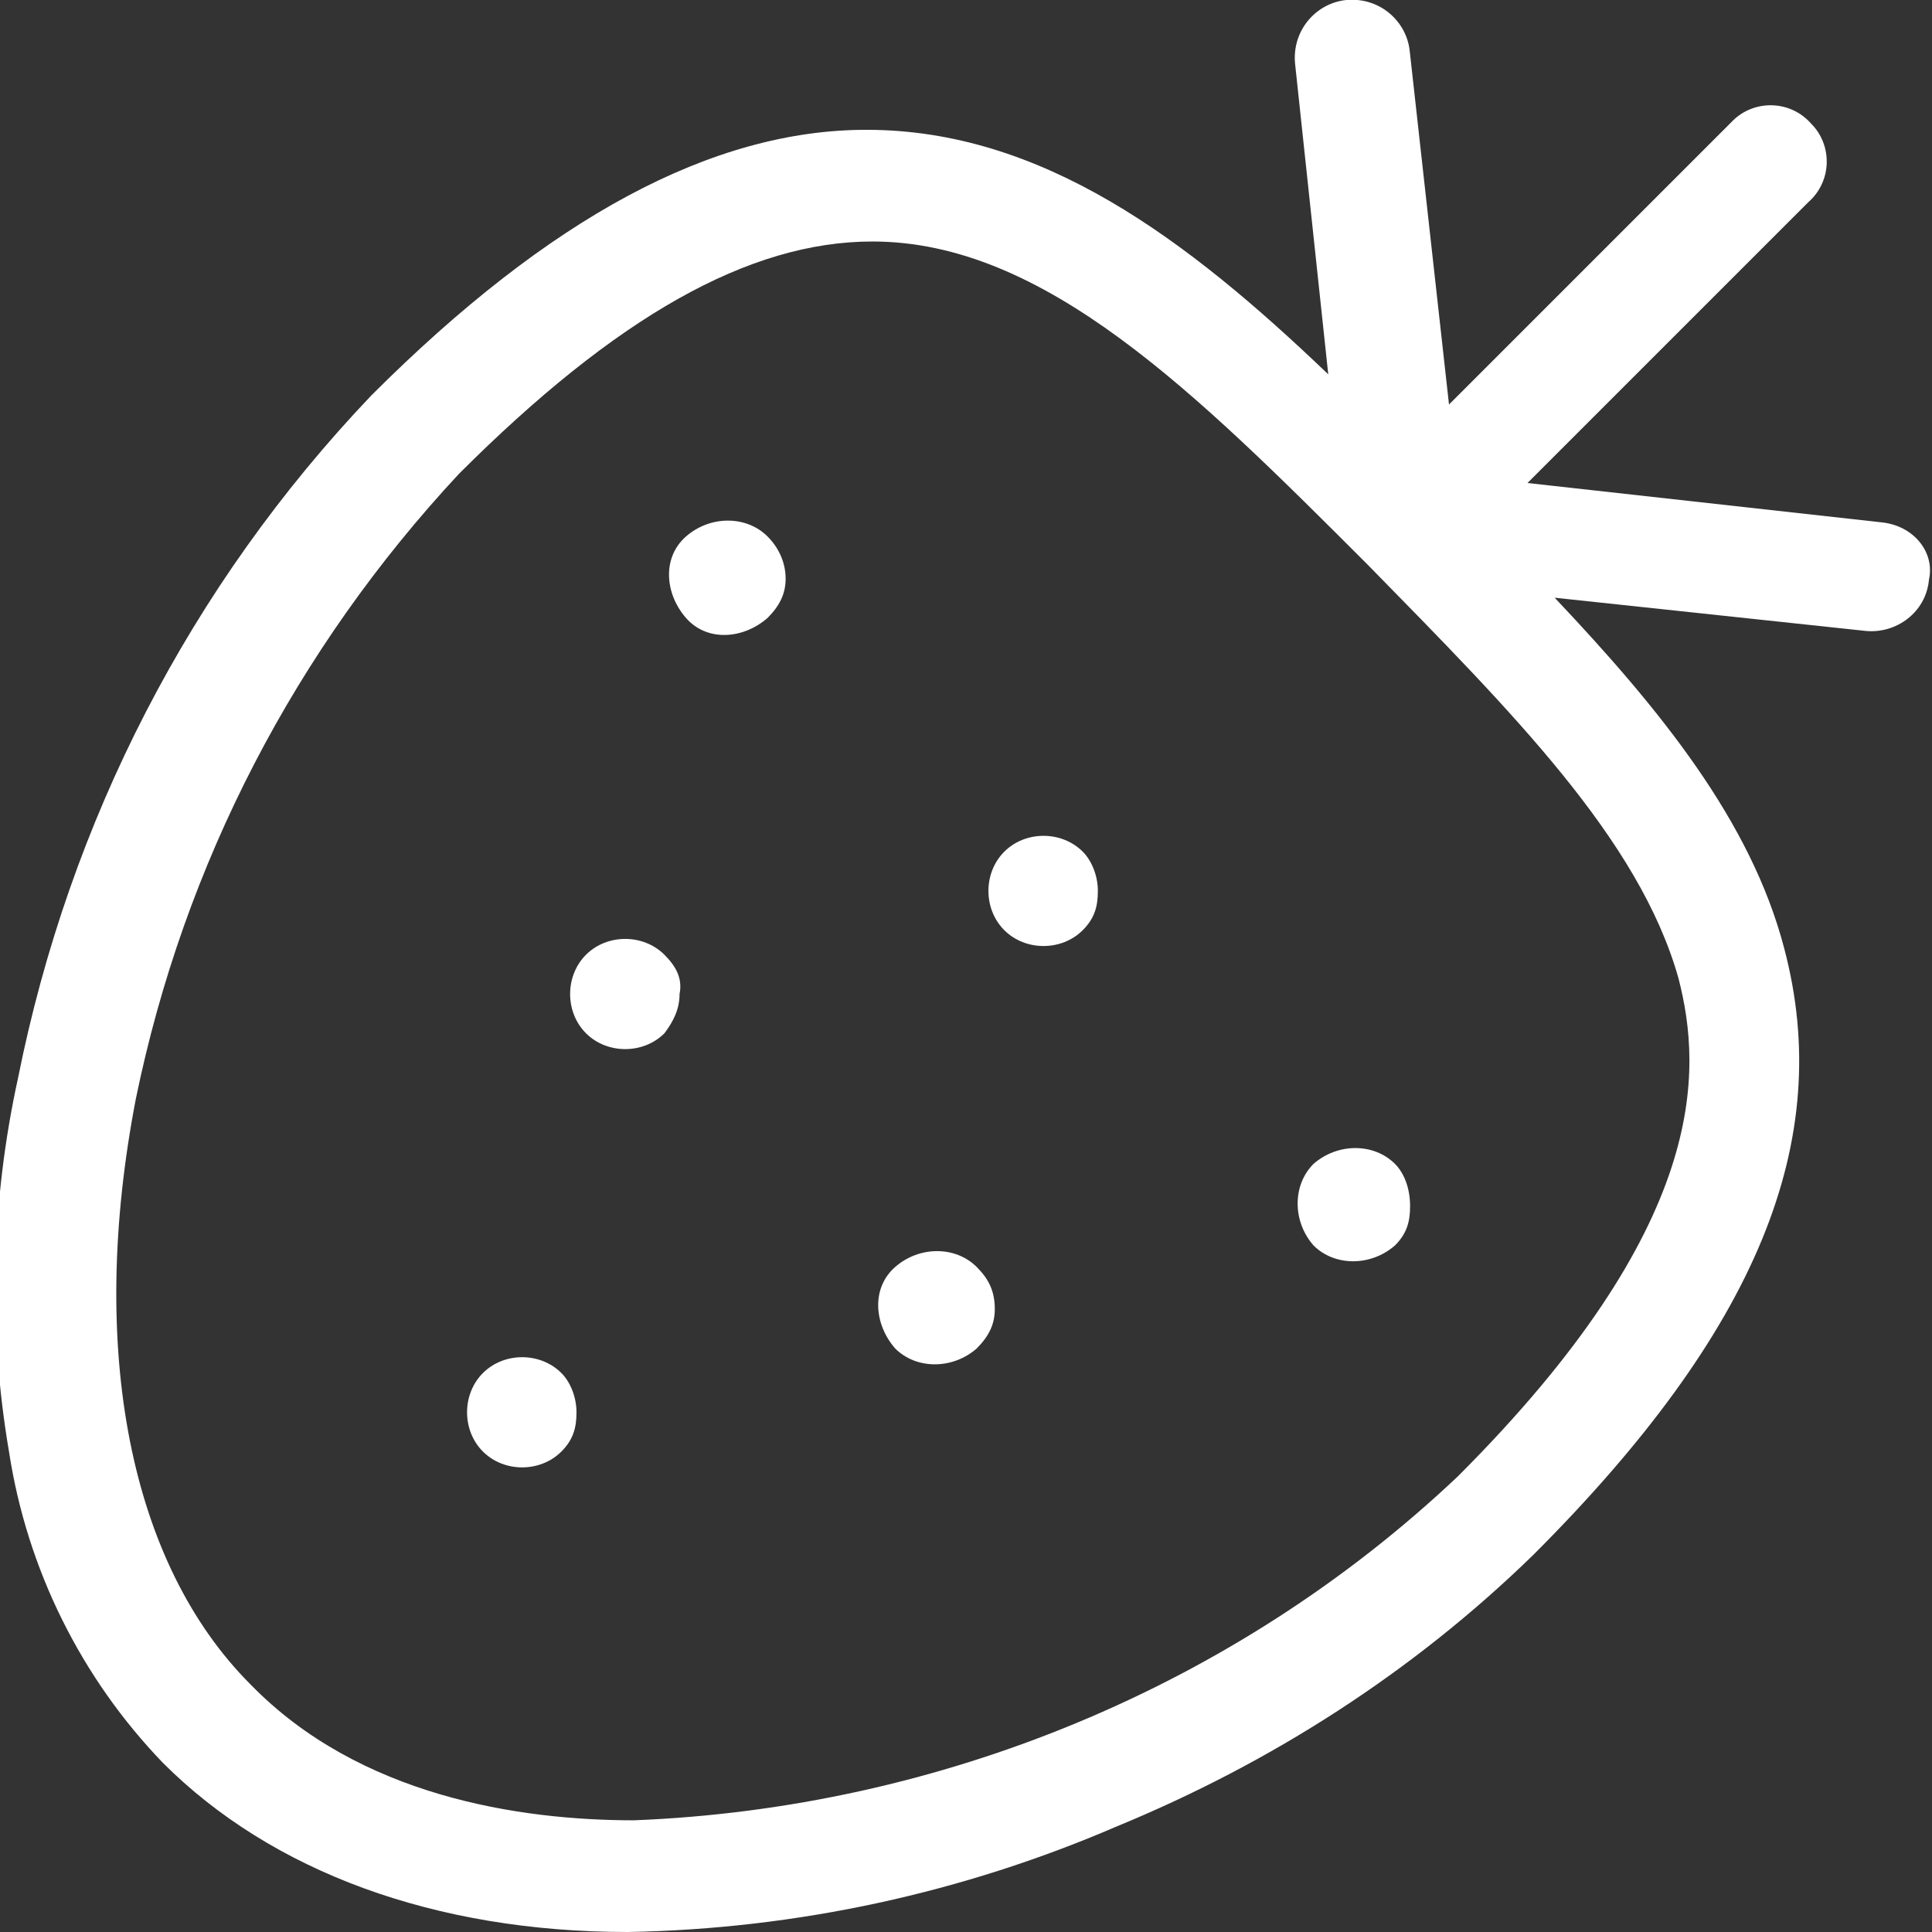 <?xml version="1.0" encoding="utf-8"?>
<!-- Generator: Adobe Illustrator 24.0.1, SVG Export Plug-In . SVG Version: 6.00 Build 0)  -->
<svg version="1.1" id="Layer_1" xmlns="http://www.w3.org/2000/svg" xmlns:xlink="http://www.w3.org/1999/xlink" x="0px" y="0px"
	 viewBox="0 0 64 64" style="enable-background:new 0 0 64 64;" xml:space="preserve">
<rect x="0" y="0" width="64" height="64" fill="#333333" stroke="none"/>
<style type="text/css">
	.st0{fill:#FFFFFF;}
</style>
<g id="strawberry" transform="translate(273 3274)">
	<g id="Group_1424" transform="translate(0 0)">
		<g id="Group_1423" transform="translate(0)">
			<path id="Path_892" class="st0" d="M-210.7-3256.7l-11.7-1.3l9.3-9.3c0.8-0.7,0.8-1.9,0.1-2.6c-0.7-0.8-1.9-0.8-2.6-0.1
				c0,0-0.1,0.1-0.1,0.1l-9.3,9.3l-1.3-11.7c-0.1-1-1-1.8-2.1-1.7c-1,0.1-1.8,1-1.7,2.1l1.1,10.3c-4.7-4.5-9.5-8.1-15.3-8.1
				c-5.1,0-10.5,2.9-16.4,8.8c-6,6.3-10,14.1-11.7,22.6c-0.9,4.1-1,8.3-0.3,12.4c0.6,3.9,2.4,7.5,5.1,10.3c3.6,3.6,9,5.6,15.4,5.6
				c5.6-0.1,11.1-1.3,16.2-3.5c5.1-2.1,9.8-5.1,13.8-9c7.4-7.4,10-13.7,8.3-20.1c-1.1-4.2-4.1-7.9-7.6-11.6l10.3,1.1
				c1,0.1,2-0.6,2.1-1.7C-208.9-3255.7-209.6-3256.6-210.7-3256.7L-210.7-3256.7L-210.7-3256.7z M-217.4-3241.6
				c0.8,3.1,1,8.2-7.3,16.5c-7.4,7-17.2,11-27.3,11.4c-3.8,0-9.1-0.8-12.7-4.5c-4-4-5.4-11.1-3.8-19.4c1.6-7.8,5.3-14.9,10.7-20.7
				c5.2-5.2,9.6-7.7,13.7-7.7c5.7,0,10.7,5,16.4,10.7C-222.9-3250.4-218.7-3246.2-217.4-3241.6z"/>
		</g>
	</g>
	<g id="Group_1426" transform="translate(19.554 27.77)">
		<g id="Group_1425">
			<path id="Path_893" class="st0" d="M-260.2-3259.8c-0.7-0.7-1.9-0.7-2.7,0s-0.7,1.9,0,2.7c0.7,0.7,1.9,0.7,2.7,0
				c0.4-0.4,0.6-0.8,0.6-1.3C-259.6-3259-259.8-3259.4-260.2-3259.8z"/>
		</g>
	</g>
	<g id="Group_1428" transform="translate(14.925 11.571)">
		<g id="Group_1427">
			<path id="Path_894" class="st0" d="M-262.5-3267.8c-0.7-0.7-1.9-0.7-2.7,0s-0.7,1.9,0,2.7s1.9,0.7,2.7,0c0.4-0.4,0.6-0.8,0.6-1.3
				C-261.9-3266.9-262.1-3267.4-262.5-3267.8z"/>
		</g>
	</g>
	<g id="Group_1430" transform="translate(12.611 20.828)">
		<g id="Group_1429">
			<path id="Path_895" class="st0" d="M-263.6-3263.2c-0.7-0.7-1.9-0.7-2.6,0c-0.7,0.7-0.7,1.9,0,2.6c0.7,0.7,1.9,0.7,2.6,0
				c0.3-0.4,0.5-0.8,0.5-1.3C-263-3262.4-263.2-3262.8-263.6-3263.2z"/>
		</g>
	</g>
	<g id="Group_1432" transform="translate(10.297 30.084)">
		<g id="Group_1431">
			<path id="Path_896" class="st0" d="M-264.7-3258.6c-0.7-0.7-1.9-0.7-2.6,0s-0.7,1.9,0,2.6c0.7,0.7,1.9,0.7,2.6,0
				c0.4-0.4,0.5-0.8,0.5-1.3C-264.2-3257.8-264.4-3258.3-264.7-3258.6z"/>
		</g>
	</g>
	<g id="Group_1434" transform="translate(28.811 25.456)">
		<g id="Group_1433">
			<path id="Path_897" class="st0" d="M-255.6-3260.9c-0.7-0.7-1.9-0.7-2.7,0c-0.7,0.7-0.7,1.9,0,2.7c0.7,0.7,1.9,0.7,2.7,0
				c0.4-0.4,0.5-0.8,0.5-1.3C-255.1-3260.1-255.3-3260.6-255.6-3260.9z"/>
		</g>
	</g>
	<g id="Group_1436" transform="translate(21.868 18.513)">
		<g id="Group_1435">
			<path id="Path_898" class="st0" d="M-259-3264.3c-0.7-0.7-1.9-0.7-2.6,0c-0.7,0.7-0.7,1.9,0,2.6c0.7,0.7,1.9,0.7,2.6,0
				c0.4-0.4,0.5-0.8,0.5-1.3C-258.5-3263.5-258.7-3264-259-3264.3z"/>
		</g>
	</g>
</g>
</svg>
